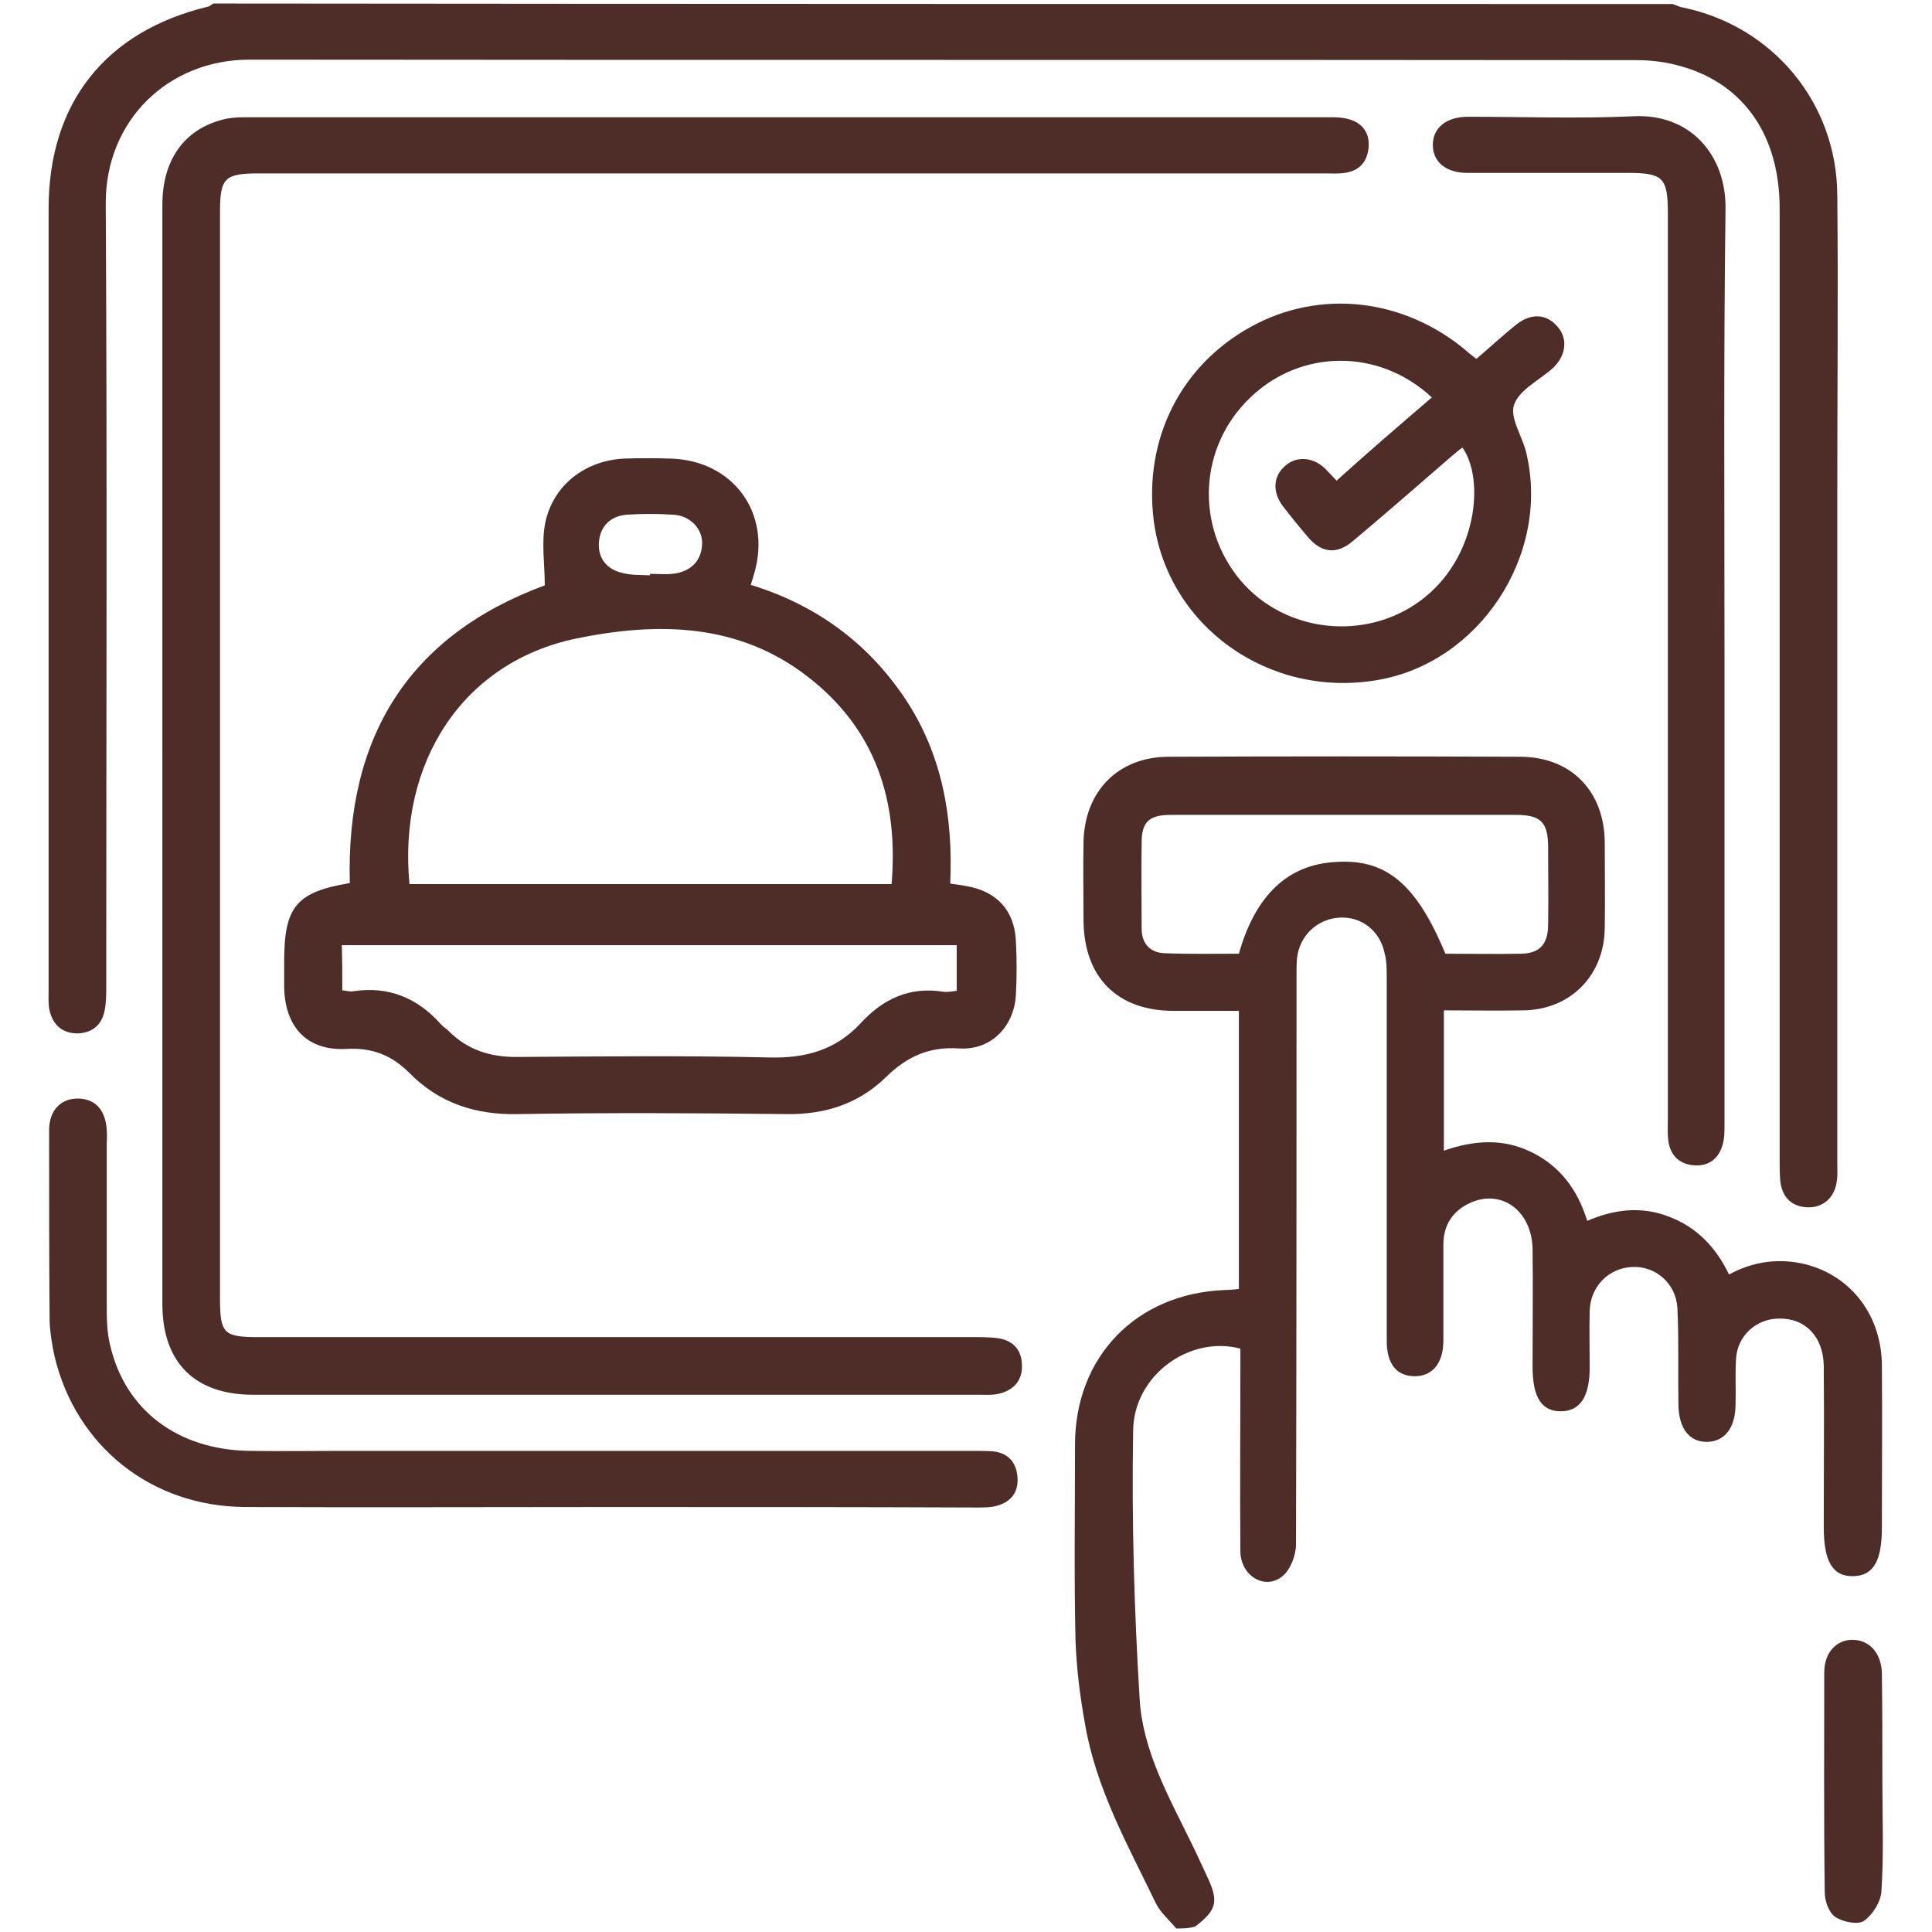 <?xml version="1.0" encoding="utf-8"?>
<!-- Generator: Adobe Illustrator 21.1.0, SVG Export Plug-In . SVG Version: 6.00 Build 0)  -->
<svg version="1.1" id="Layer_1" xmlns="http://www.w3.org/2000/svg" xmlns:xlink="http://www.w3.org/1999/xlink" x="0px" y="0px"
	 viewBox="0 0 385.5 385.5" fill="#4E2C28" style="enable-background:new 0 0 385.5 385.5;" xml:space="preserve">
<g>
	<path d="M234.7,384.8c-1.4-1.7-3.2-3.2-4.1-5.1c-5.6-11.6-11.9-22.8-14.1-35.7c-1-5.5-1.7-11.1-1.9-16.7c-0.3-13-0.1-26-0.1-39
		c0-17.6,12.2-30.2,29.9-30.9c0.9,0,1.7-0.1,2.8-0.2c0-18.4,0-36.7,0-55.5c-4.4,0-8.7,0-13,0c-11.3,0-17.9-6.7-18-18
		c0-5.2-0.1-10.5,0-15.7c0.2-10.1,6.9-17,17-17c23.4-0.1,46.7-0.1,70.1,0c10.2,0,16.8,6.9,16.9,17c0,5.7,0.1,11.5,0,17.2
		c-0.1,9.4-6.8,16.3-16.3,16.4c-5.2,0.1-10.4,0-15.8,0c0,9.5,0,18.5,0,28c6-2.1,11.8-2.5,17.5,0.3c5.7,2.8,9.2,7.5,11.1,13.7
		c5.4-2.3,10.8-3,16.4-0.8c5.5,2.1,9.3,6.1,11.9,11.5c5-2.7,10.2-3.3,15.4-2c9.1,2.4,15.1,10.3,15.1,20.3c0.1,10.7,0,21.5,0,32.2
		c0,6.7-1.7,9.6-5.7,9.7c-4.1,0.1-5.9-2.9-5.9-9.8c0-10.7,0.1-21.5,0-32.2c-0.1-5.8-3.7-9.5-8.9-9.4c-4.6,0-8.4,3.5-8.6,8.1
		c-0.2,3,0,6-0.1,9c0,4.6-2.1,7.4-5.6,7.5c-3.6,0.1-5.8-2.7-5.8-7.6c-0.1-6.4,0.1-12.8-0.2-19.1c-0.3-5-4.4-8.4-9-8.2
		c-4.7,0.2-8.4,3.9-8.5,8.8c-0.1,3.7,0,7.5,0,11.2c0,5.9-1.9,8.8-5.8,8.8c-3.8,0-5.6-2.8-5.6-8.9c0-7.9,0.1-15.8,0-23.6
		c-0.2-7.4-6-11.8-12.2-9.2c-3.7,1.6-5.6,4.5-5.6,8.5c0,6.4,0,12.7,0,19.1c0,4.5-2.2,7.2-5.9,7.1c-3.5-0.1-5.4-2.5-5.4-7.1
		c0-24.1,0-48.2,0-72.4c0-1.6,0-3.3-0.4-4.8c-0.9-4.6-4.7-7.5-9.1-7.2c-4.4,0.3-7.9,3.6-8.4,8.1c-0.1,1.2-0.1,2.5-0.1,3.7
		c0,37.7,0,75.5-0.1,113.2c0,2.2-1.1,5.1-2.7,6.4c-3.5,2.9-8.4-0.1-8.4-5c-0.1-12.1,0-24.2,0-36.4c0-1.4,0-2.7,0-4
		c-10.1-2.7-21.3,5.3-21.4,16.4c-0.3,17.8,0.2,35.7,1.3,53.5c0.6,10.3,5.8,19.5,10.3,28.7c1.1,2.2,2.1,4.5,3.2,6.8
		c2.3,4.9,1.9,6.6-2.4,9.9C237.2,384.8,236,384.8,234.7,384.8z M288.4,190.3c5,0,10.1,0.1,15.2,0c3.7-0.1,5.3-2,5.3-5.8
		c0.1-5.1,0-10.2,0-15.4c0-5-1.4-6.5-6.4-6.5c-12.2,0-24.5,0-36.7,0c-10.7,0-21.5,0-32.2,0c-4.3,0-5.8,1.4-5.8,5.5
		c-0.1,5.7,0,11.5,0,17.2c0,3,1.7,4.8,4.6,4.9c5,0.2,9.9,0.1,14.8,0.1c3.3-11.7,9.8-17.8,19.3-18.3
		C276.5,171.3,282.6,176.3,288.4,190.3z"/>
	<path d="M333.7,0.8c0.7,0.2,1.4,0.6,2.1,0.7c17.9,3.7,30.7,19,30.8,37.4c0.2,19.9,0,39.7,0,59.6c0,44.5,0,89,0,133.5
		c0,1.2,0.1,2.5-0.1,3.7c-0.4,3.2-2.7,5.3-5.8,5.2c-3.2-0.1-5.2-2-5.5-5.5c-0.1-1.4-0.1-2.7-0.1-4.1c0-63.2,0-126.5,0-189.7
		c0-14.4-7-24.7-19.4-28.3c-3-0.9-6.1-1.3-9.2-1.3c-92.2-0.1-184.5,0-276.7-0.1c-16.2,0-28.8,12.1-28.7,28.8c0.3,52,0.1,104,0.1,156
		c0,1.6,0,3.3-0.3,4.8c-0.5,2.9-2.4,4.6-5.4,4.7c-3.1,0-4.9-1.7-5.6-4.5c-0.3-1.3-0.2-2.7-0.2-4.1c0-52,0-104,0-156
		c0-21.1,11.4-35.4,31.9-40.3c0.3-0.1,0.6-0.4,1-0.6C139.7,0.8,236.7,0.8,333.7,0.8z"/>
	<path d="M32.4,150.6c0-36.6,0-73.2,0-109.8c0-8.8,4.3-14.9,11.9-16.9c1.4-0.4,3-0.5,4.4-0.5c72.5,0,145,0,217.4,0
		c4.6,0,7.2,2.1,7,5.8c-0.2,3-1.8,4.9-4.8,5.3c-1.2,0.2-2.5,0.1-3.7,0.1c-71,0-142,0-212.9,0c-6.9,0-7.8,0.9-7.8,7.7
		c0,72.2,0,144.5,0,216.7c0,7.1,0.7,7.8,7.7,7.8c47.5,0,95,0,142.5,0c1.6,0,3.3,0,4.9,0.2c3,0.4,4.8,2.2,4.9,5.2
		c0.2,3.2-1.6,5.2-4.6,5.9c-1.2,0.3-2.5,0.2-3.7,0.2c-48.4,0-96.7,0-145.1,0c-11.6,0-18.1-6.4-18.1-18.1
		C32.4,223.5,32.4,187.1,32.4,150.6z"/>
	<path d="M69.8,176.2c-0.8-29.2,11.8-49.4,38.9-59.4c0-4.3-0.7-8.5,0.1-12.5c1.6-7.6,8.1-12.5,15.9-12.8c3-0.1,6-0.1,9,0
		c12.6,0.3,20.3,10.9,16.8,22.9c-0.2,0.7-0.4,1.4-0.7,2.3c13,4,23.3,11.5,30.8,22.7c7.4,11.1,9.6,23.7,9,36.9
		c1.3,0.2,2.2,0.3,3.2,0.5c6,1,9.6,4.8,9.9,10.9c0.2,3.6,0.2,7.3,0,10.9c-0.4,6.3-5,11-11.3,10.6c-6-0.4-10.4,1.6-14.6,5.7
		c-5.4,5.3-12.1,7.5-19.8,7.4c-17.9-0.2-35.8-0.3-53.6,0c-8.5,0.2-15.8-2.2-21.7-8.2c-3.6-3.6-7.5-5.1-12.6-4.8
		c-7.8,0.4-12.2-4.3-12.4-12.2c0-1.7,0-3.5,0-5.2C56.7,180.9,59.1,178,69.8,176.2z M81.7,176.4c32.1,0,64,0,96.2,0
		c1.4-16.7-3.2-30.8-16.5-41.2c-14-11-30.3-11.1-46.4-7.8C92.4,132.1,79.4,152,81.7,176.4z M68.3,197.6c0.9,0.1,1.6,0.3,2.1,0.2
		c7.1-1.1,12.9,1.3,17.6,6.6c0.5,0.6,1.2,0.9,1.7,1.5c3.7,3.6,8.1,5,13.2,5c16.9-0.1,33.7-0.3,50.6,0.1c7.2,0.2,13.3-1.5,18.2-6.8
		c4.5-4.9,9.8-7.4,16.6-6.3c0.8,0.1,1.7-0.1,2.6-0.2c0-3.2,0-6.2,0-9.1c-41.1,0-81.8,0-122.7,0C68.3,191.5,68.3,194.3,68.3,197.6z
		 M129.7,114.8c0-0.1,0-0.2,0-0.3c1.7,0,3.5,0.2,5.2-0.1c3.2-0.6,5.1-2.7,5.2-5.9c0.1-3-2.4-5.6-5.7-5.8c-3.1-0.2-6.3-0.2-9.4,0
		c-3.3,0.3-5.3,2.4-5.5,5.6c-0.2,3.1,1.6,5.3,4.6,6C125.9,114.8,127.8,114.7,129.7,114.8z"/>
	<path d="M294.6,71.6c2.8-2.4,5.3-4.7,7.9-6.8c3-2.4,6.1-2.2,8.3,0.4c2.1,2.4,1.7,5.8-1,8.3c-2.7,2.4-6.7,4.3-7.7,7.3
		c-0.9,2.7,1.8,6.4,2.5,9.8c4.7,20.3-9.5,41.7-29.8,45.1c-21.7,3.7-41.9-10.8-44.6-31.9c-2-16.2,5.4-30.9,19.4-38.6
		c13.8-7.6,30.5-5.7,43,4.8C293.1,70.5,293.7,70.9,294.6,71.6z M285.7,79.3c-10.5-9.8-26.1-9.7-36.2,0c-10.3,9.8-11.1,25.7-1.9,36.6
		c8.9,10.4,24.9,12.1,35.9,3.9c11.3-8.4,12.8-24.2,8.3-30.5c-0.7,0.5-1.4,1.1-2,1.6c-6.6,5.7-13.2,11.5-19.9,17.1
		c-3.2,2.7-6.2,2.3-8.8-0.7c-1.8-2.1-3.5-4.2-5.2-6.4c-2.1-2.9-1.8-6,0.6-8c2.3-2,5.7-1.7,8.1,0.8c0.7,0.7,1.3,1.4,2.1,2.2
		C273,90.2,279.3,84.8,285.7,79.3z"/>
	<path d="M121.3,300.7c-24.1,0-48.2,0.1-72.4,0c-18.7-0.1-33.7-12.1-38-30c-0.5-2.3-0.9-4.7-1-7c-0.1-12.7-0.1-25.5-0.1-38.2
		c0-4,2.4-6.4,5.9-6.3c3.3,0.1,5.3,2.2,5.6,6.2c0.1,1,0,2,0,3c0,10.6,0,21.2,0,31.9c0,2.7,0,5.5,0.7,8.2c3,12.9,13.5,20.8,27.8,21
		c6.2,0.1,12.5,0,18.7,0c41.9,0,83.7,0,125.6,0c1.4,0,2.8,0,4.1,0.1c2.8,0.3,4.5,2,4.8,4.9c0.3,2.8-0.9,4.9-3.6,5.8
		c-1.4,0.5-2.9,0.5-4.4,0.5C170.5,300.7,145.9,300.7,121.3,300.7z"/>
	<path d="M344.1,132.5c0,30.6,0,61.2,0,91.9c0,1.5,0,3-0.5,4.4c-0.9,2.7-3,4-5.8,3.7c-2.8-0.3-4.5-2-4.9-4.8c-0.2-1.5-0.1-3-0.1-4.5
		c0-60.1,0-120.2,0-180.4c0-7.4-0.9-8.3-8.1-8.3c-10.6,0-21.2,0-31.9,0c-4.3,0-6.9-2.2-6.9-5.6c0-3.4,2.7-5.6,7-5.6
		c11,0,22,0.4,33-0.1c11.4-0.6,18.6,7.8,18.4,18.6C343.9,72,344.1,102.3,344.1,132.5z"/>
	<path d="M375.6,355.7c0,7.2,0.3,14.5-0.2,21.7c-0.1,2.1-1.8,4.7-3.5,5.9c-1.2,0.8-4.2,0.2-5.7-0.8c-1.3-0.9-2.1-3.2-2.1-4.9
		c-0.2-14.6-0.1-29.2-0.1-43.9c0-4,2.5-6.6,5.8-6.5c3.3,0.1,5.6,2.7,5.7,6.7C375.6,341.2,375.6,348.4,375.6,355.7z"/>
</g>
</svg>
